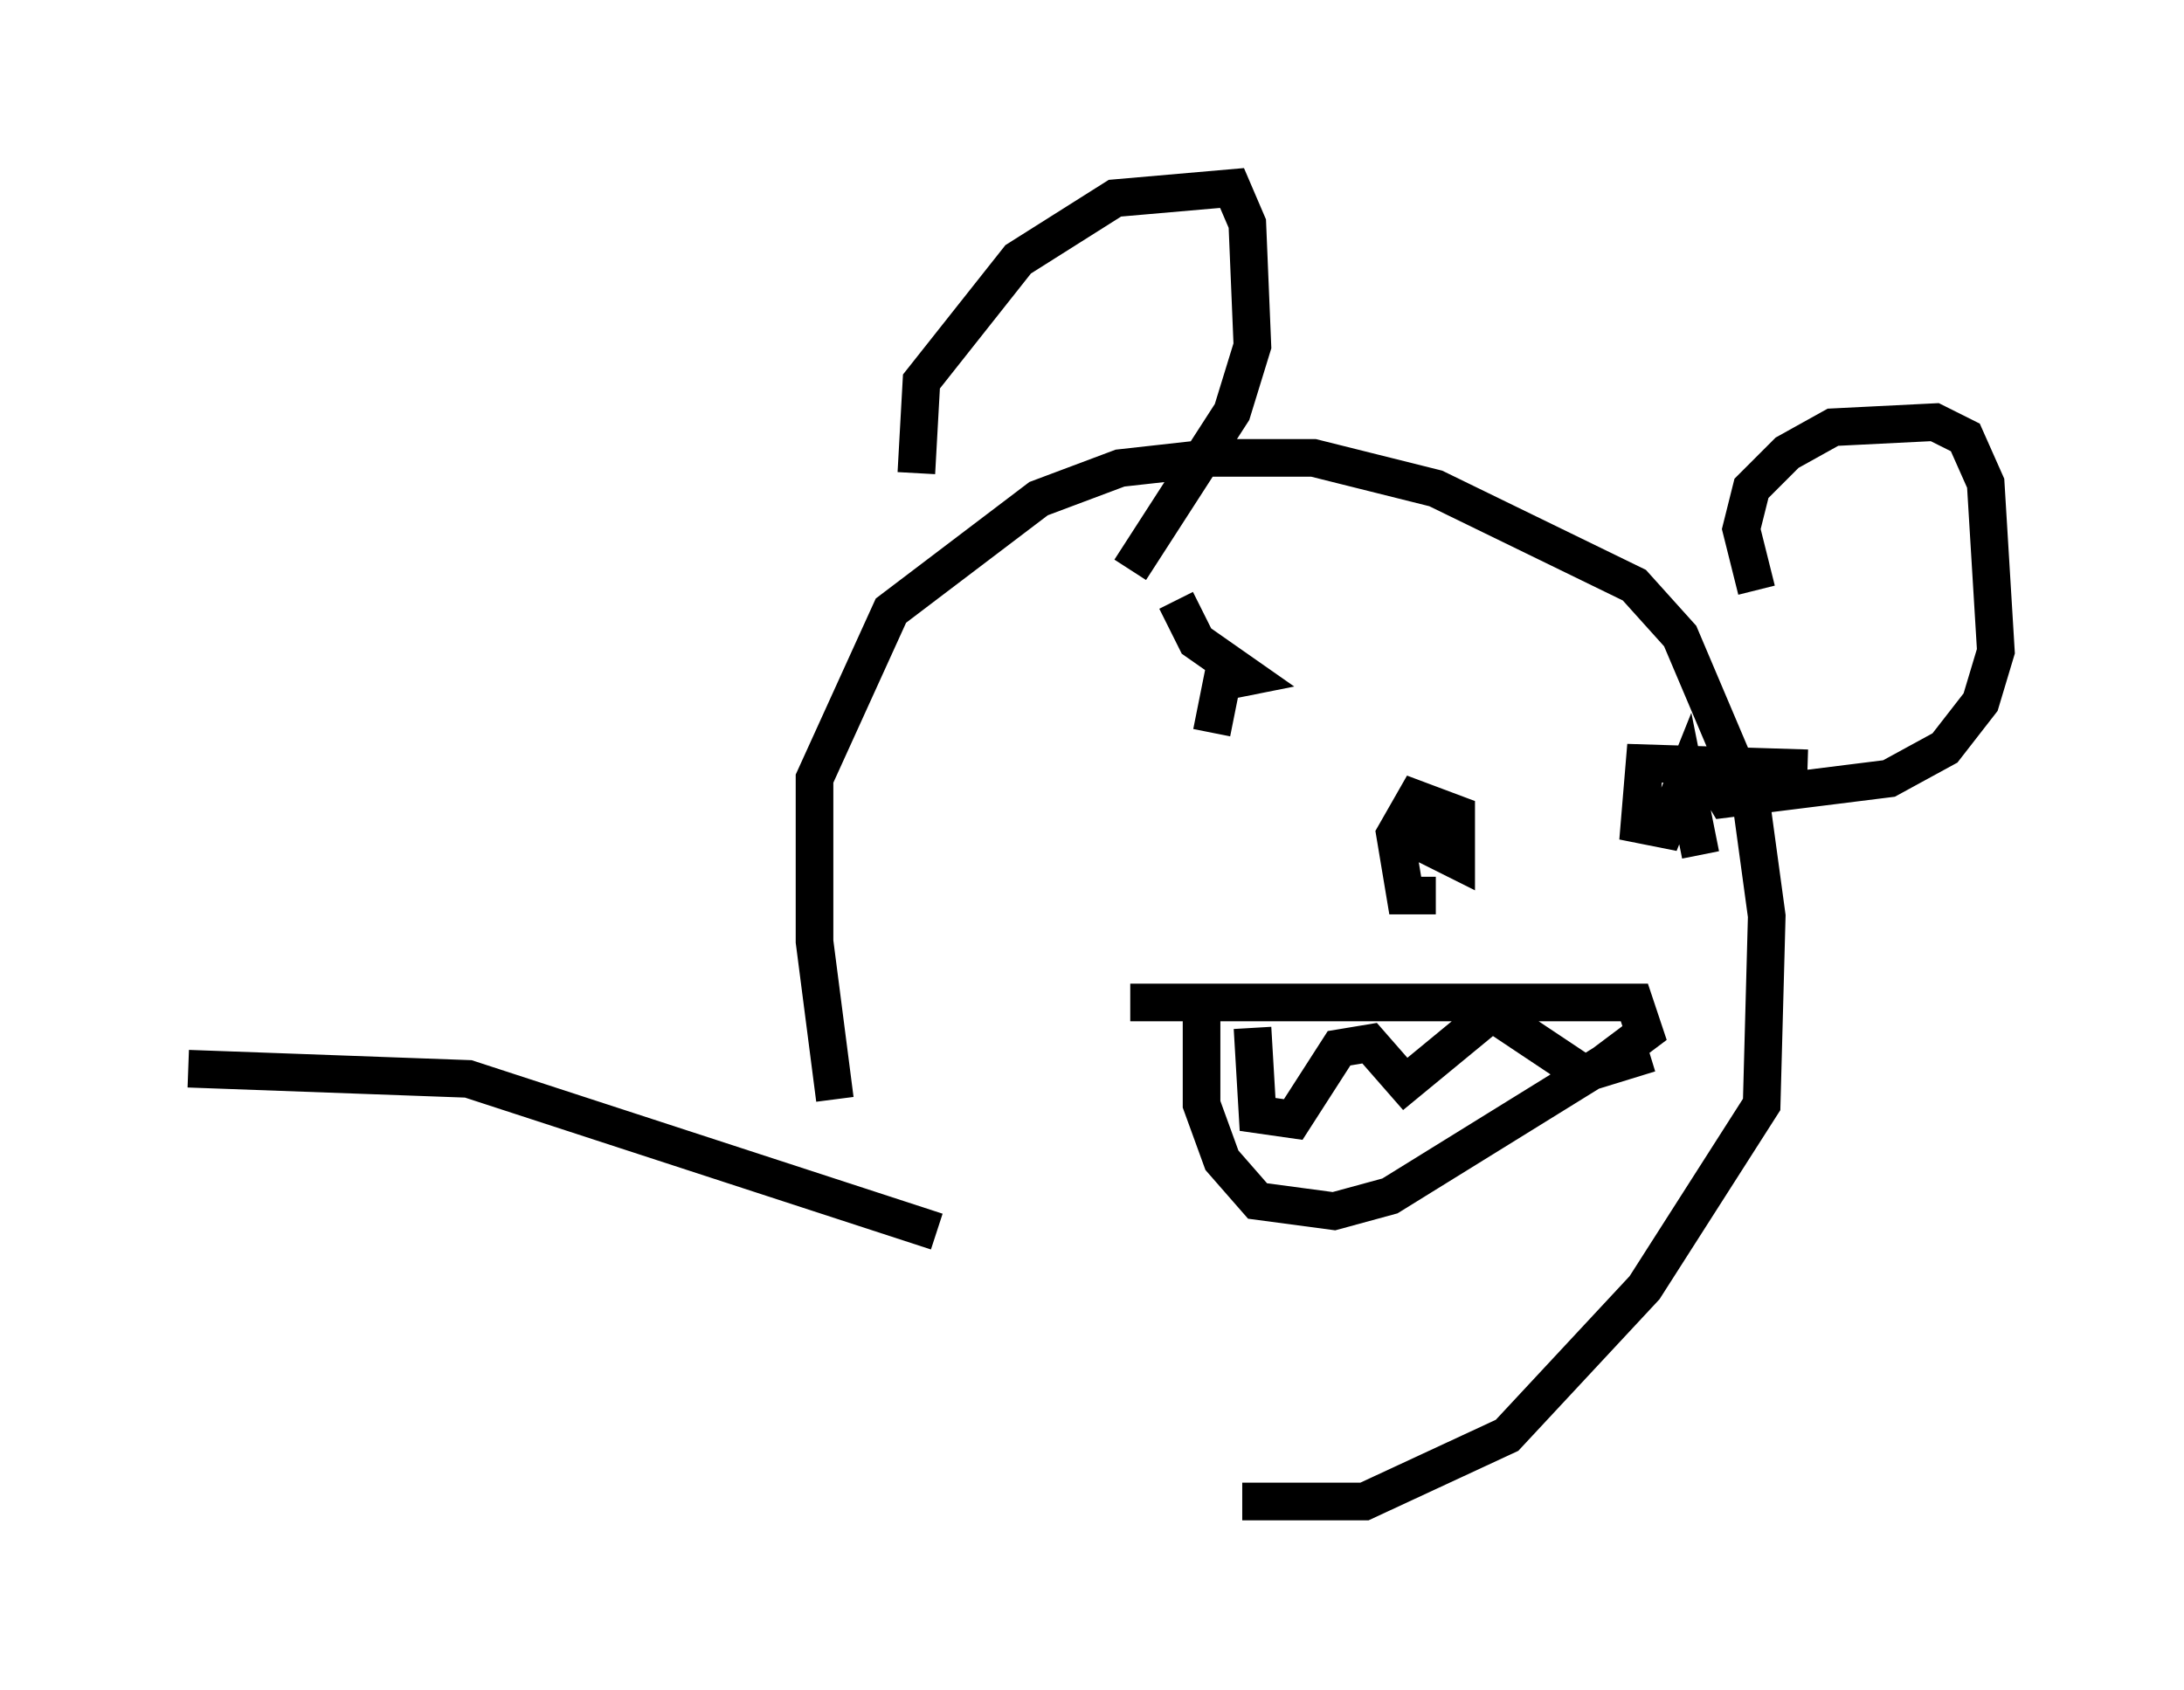 <?xml version="1.0" encoding="utf-8" ?>
<svg baseProfile="full" height="44.912" version="1.1" width="58.037" xmlns="http://www.w3.org/2000/svg" xmlns:ev="http://www.w3.org/2001/xml-events" xmlns:xlink="http://www.w3.org/1999/xlink"><defs /><rect fill="white" height="44.912" width="58.037" x="0" y="0" /><path d="M24.486, 34.228 m-2.3, -5.007 l-0.541, -4.195 0.0, -4.33 l2.03, -4.465 3.924, -2.977 l2.165, -0.812 2.436, -0.271 l2.706, 0.0 3.248, 0.812 l5.277, 2.571 1.218, 1.353 l1.894, 4.465 0.406, 2.977 l-0.135, 5.007 -3.112, 4.871 l-3.654, 3.924 -3.789, 1.759 l-3.248, 0.0 m-8.66, -27.334 l0.135, -2.436 2.571, -3.248 l2.571, -1.624 3.112, -0.271 l0.406, 0.947 0.135, 3.248 l-0.541, 1.759 -2.706, 4.195 m16.644, 0.541 l-0.406, -1.624 0.271, -1.083 l0.947, -0.947 1.218, -0.677 l2.706, -0.135 0.812, 0.406 l0.541, 1.218 0.271, 4.465 l-0.406, 1.353 -0.947, 1.218 l-1.488, 0.812 -4.33, 0.541 l-0.406, -0.677 m-15.426, 6.089 l13.396, 0.0 0.271, 0.812 l-1.083, 0.812 -5.683, 3.518 l-1.488, 0.406 -2.03, -0.271 l-0.947, -1.083 -0.541, -1.488 l0.0, -2.706 m5.683, -5.142 l0.271, 0.947 0.812, 0.406 l0.0, -1.218 -1.083, -0.406 l-0.541, 0.947 0.271, 1.624 l0.812, 0.0 m-4.871, 3.518 l0.135, 2.3 0.947, 0.135 l1.218, -1.894 0.812, -0.135 l0.947, 1.083 2.3, -1.894 l2.436, 1.624 1.759, -0.541 m-12.584, -12.043 l0.541, 1.083 1.353, 0.947 l-0.677, 0.135 -0.271, 1.353 m15.832, 0.947 l-4.33, -0.135 -0.135, 1.624 l0.677, 0.135 0.541, -1.353 l0.406, 2.03 m-20.297, 10.013 l-12.449, -4.059 -7.442, -0.271 " fill="none" stroke="black" stroke-width="1" /></svg>